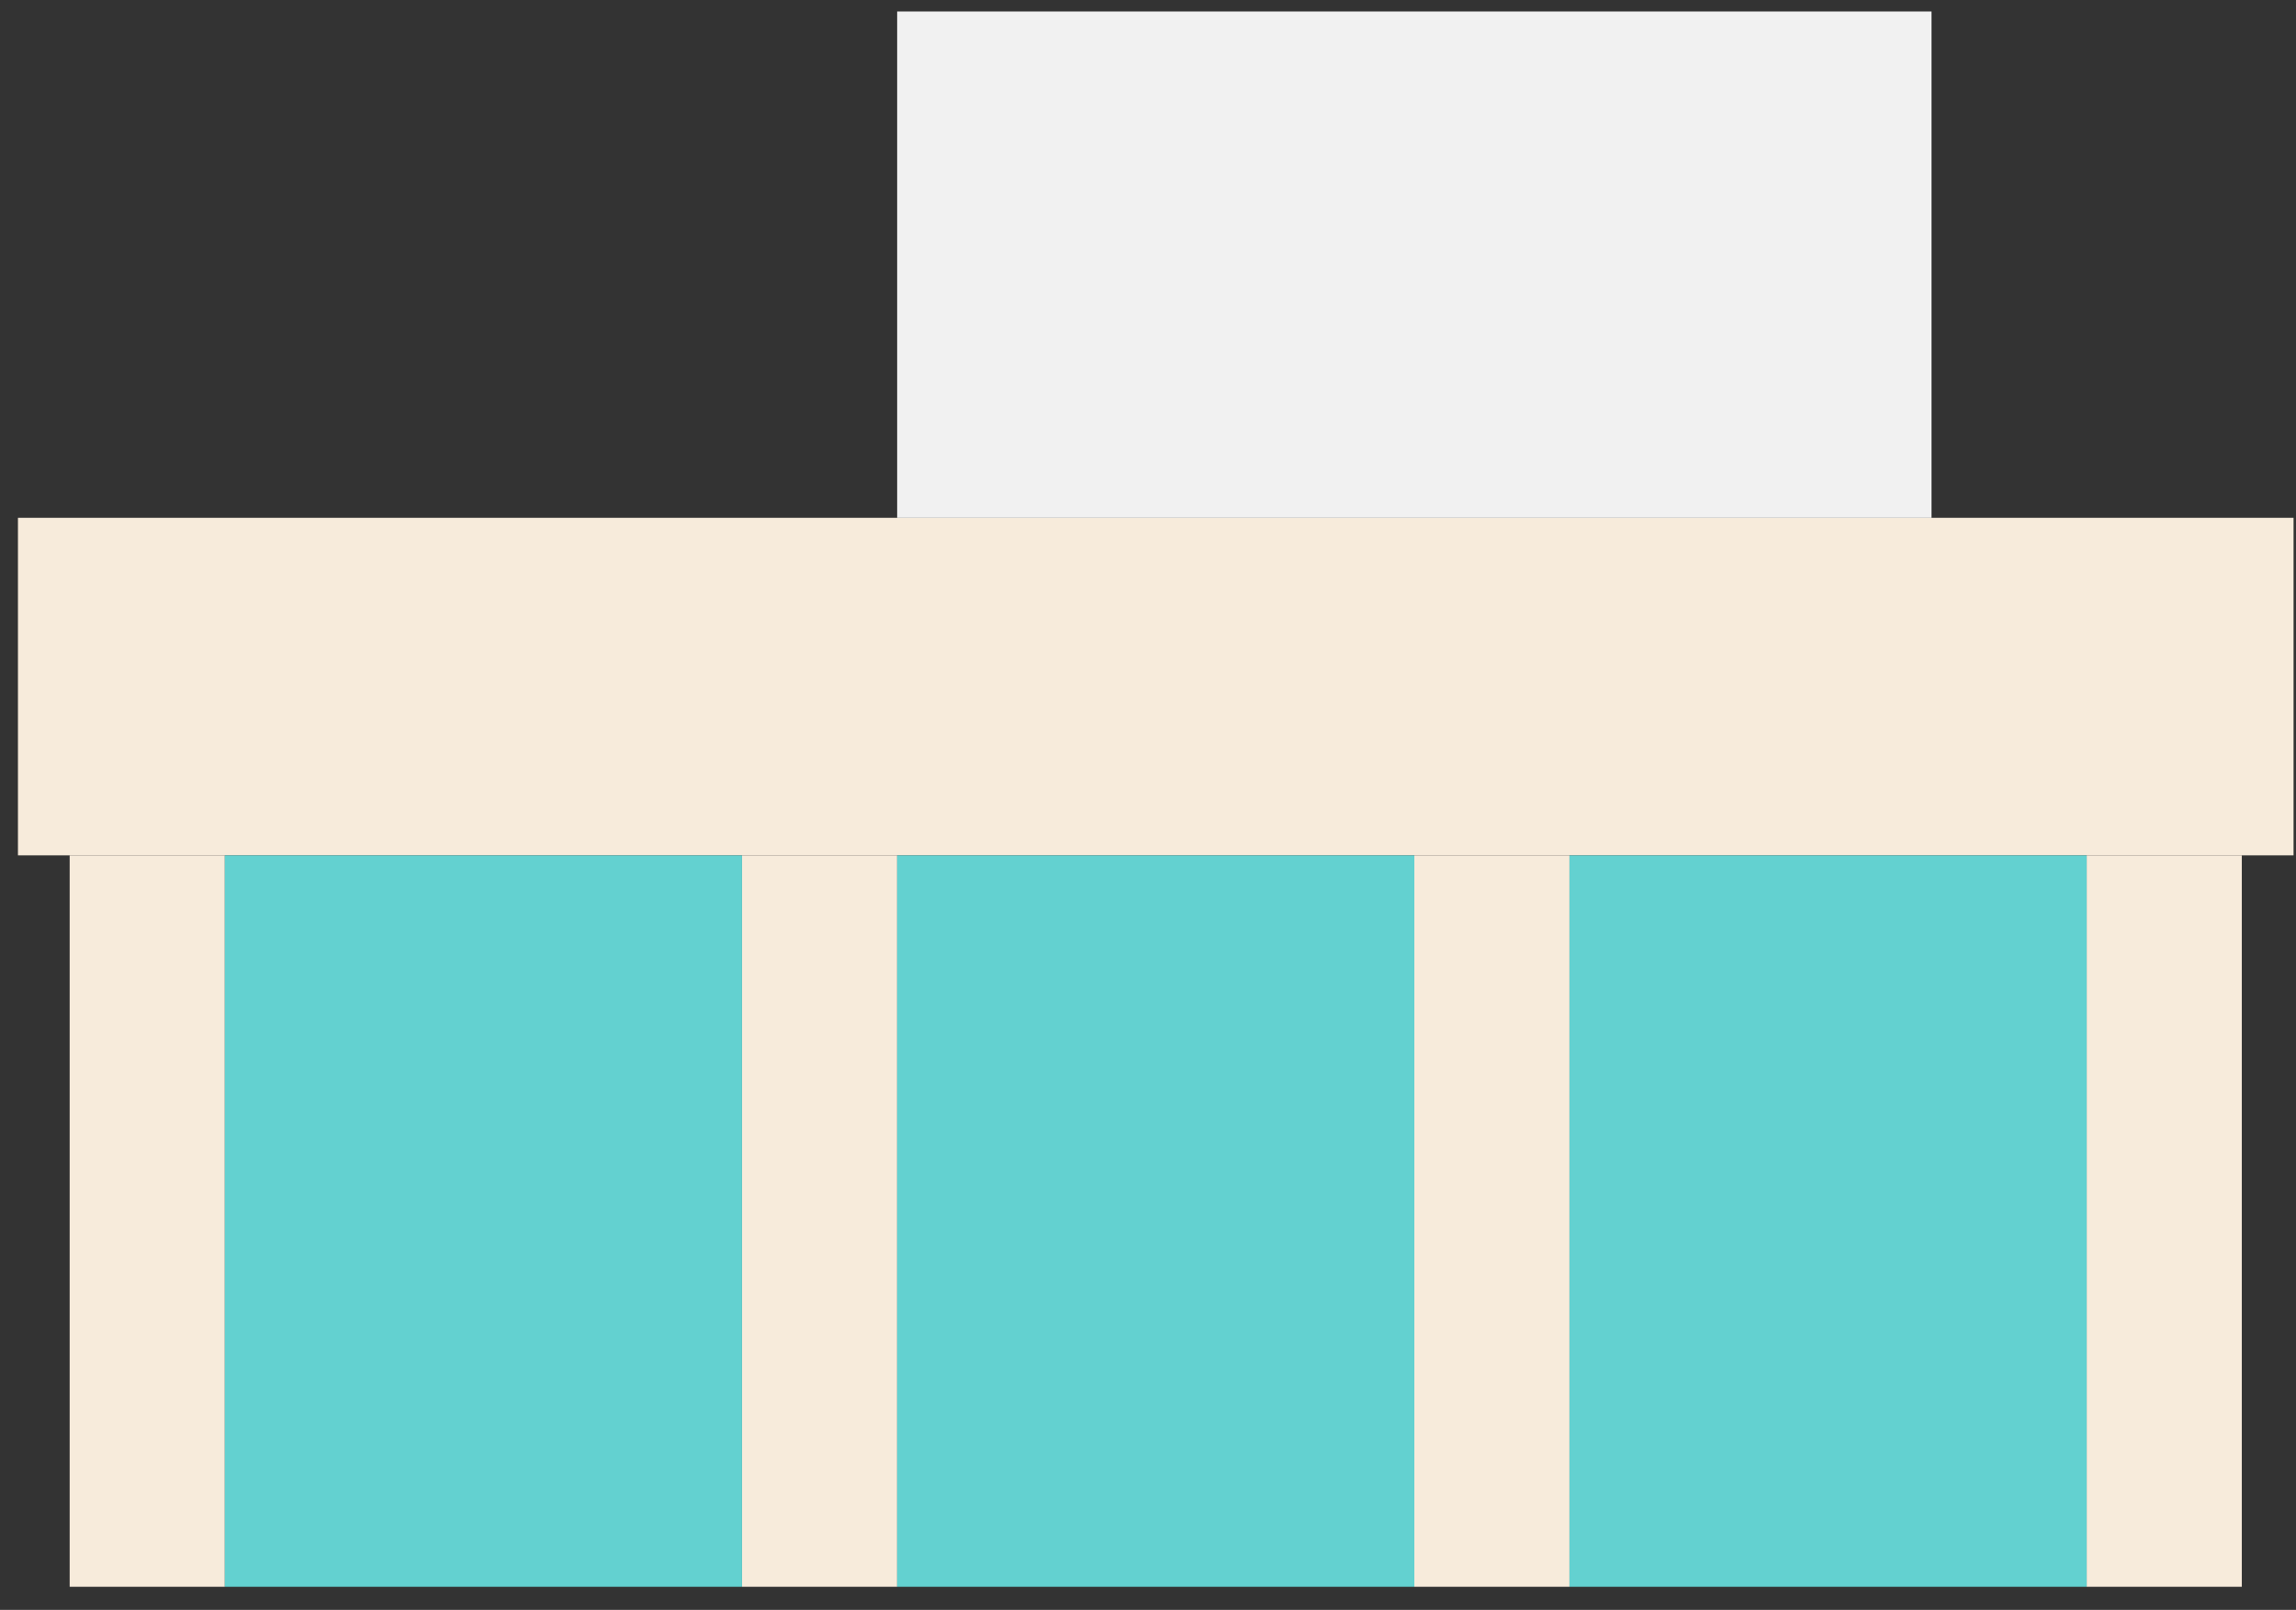 <svg width="87" height="61" viewBox="0 0 87 61" fill="none" xmlns="http://www.w3.org/2000/svg">
<rect x="0" y="0" width="87" height="61" fill="#333333" stroke="none"/>
<rect x="0.68" y="19.62" width="86.227" height="12.79" fill="#F7EBDB"/>
<rect x="2.64" y="32.411" width="5.879" height="27.713" fill="#F7EBDB"/>
<rect x="28.116" y="32.411" width="5.879" height="27.713" fill="#F7EBDB"/>
<rect x="53.592" y="32.411" width="5.879" height="27.713" fill="#F7EBDB"/>
<rect x="79.068" y="32.411" width="5.879" height="27.713" fill="#F7EBDB"/>
<rect x="8.519" y="32.411" width="19.597" height="27.713" fill="#63D1D0"/>
<rect x="33.995" y="32.411" width="19.597" height="27.713" fill="#63D1D0"/>
<rect x="59.471" y="32.411" width="19.597" height="27.713" fill="#63D1D0"/>
<rect x="33.995" y="0.435" width="39.194" height="19.186" fill="#F1F1F1"/>
</svg>
